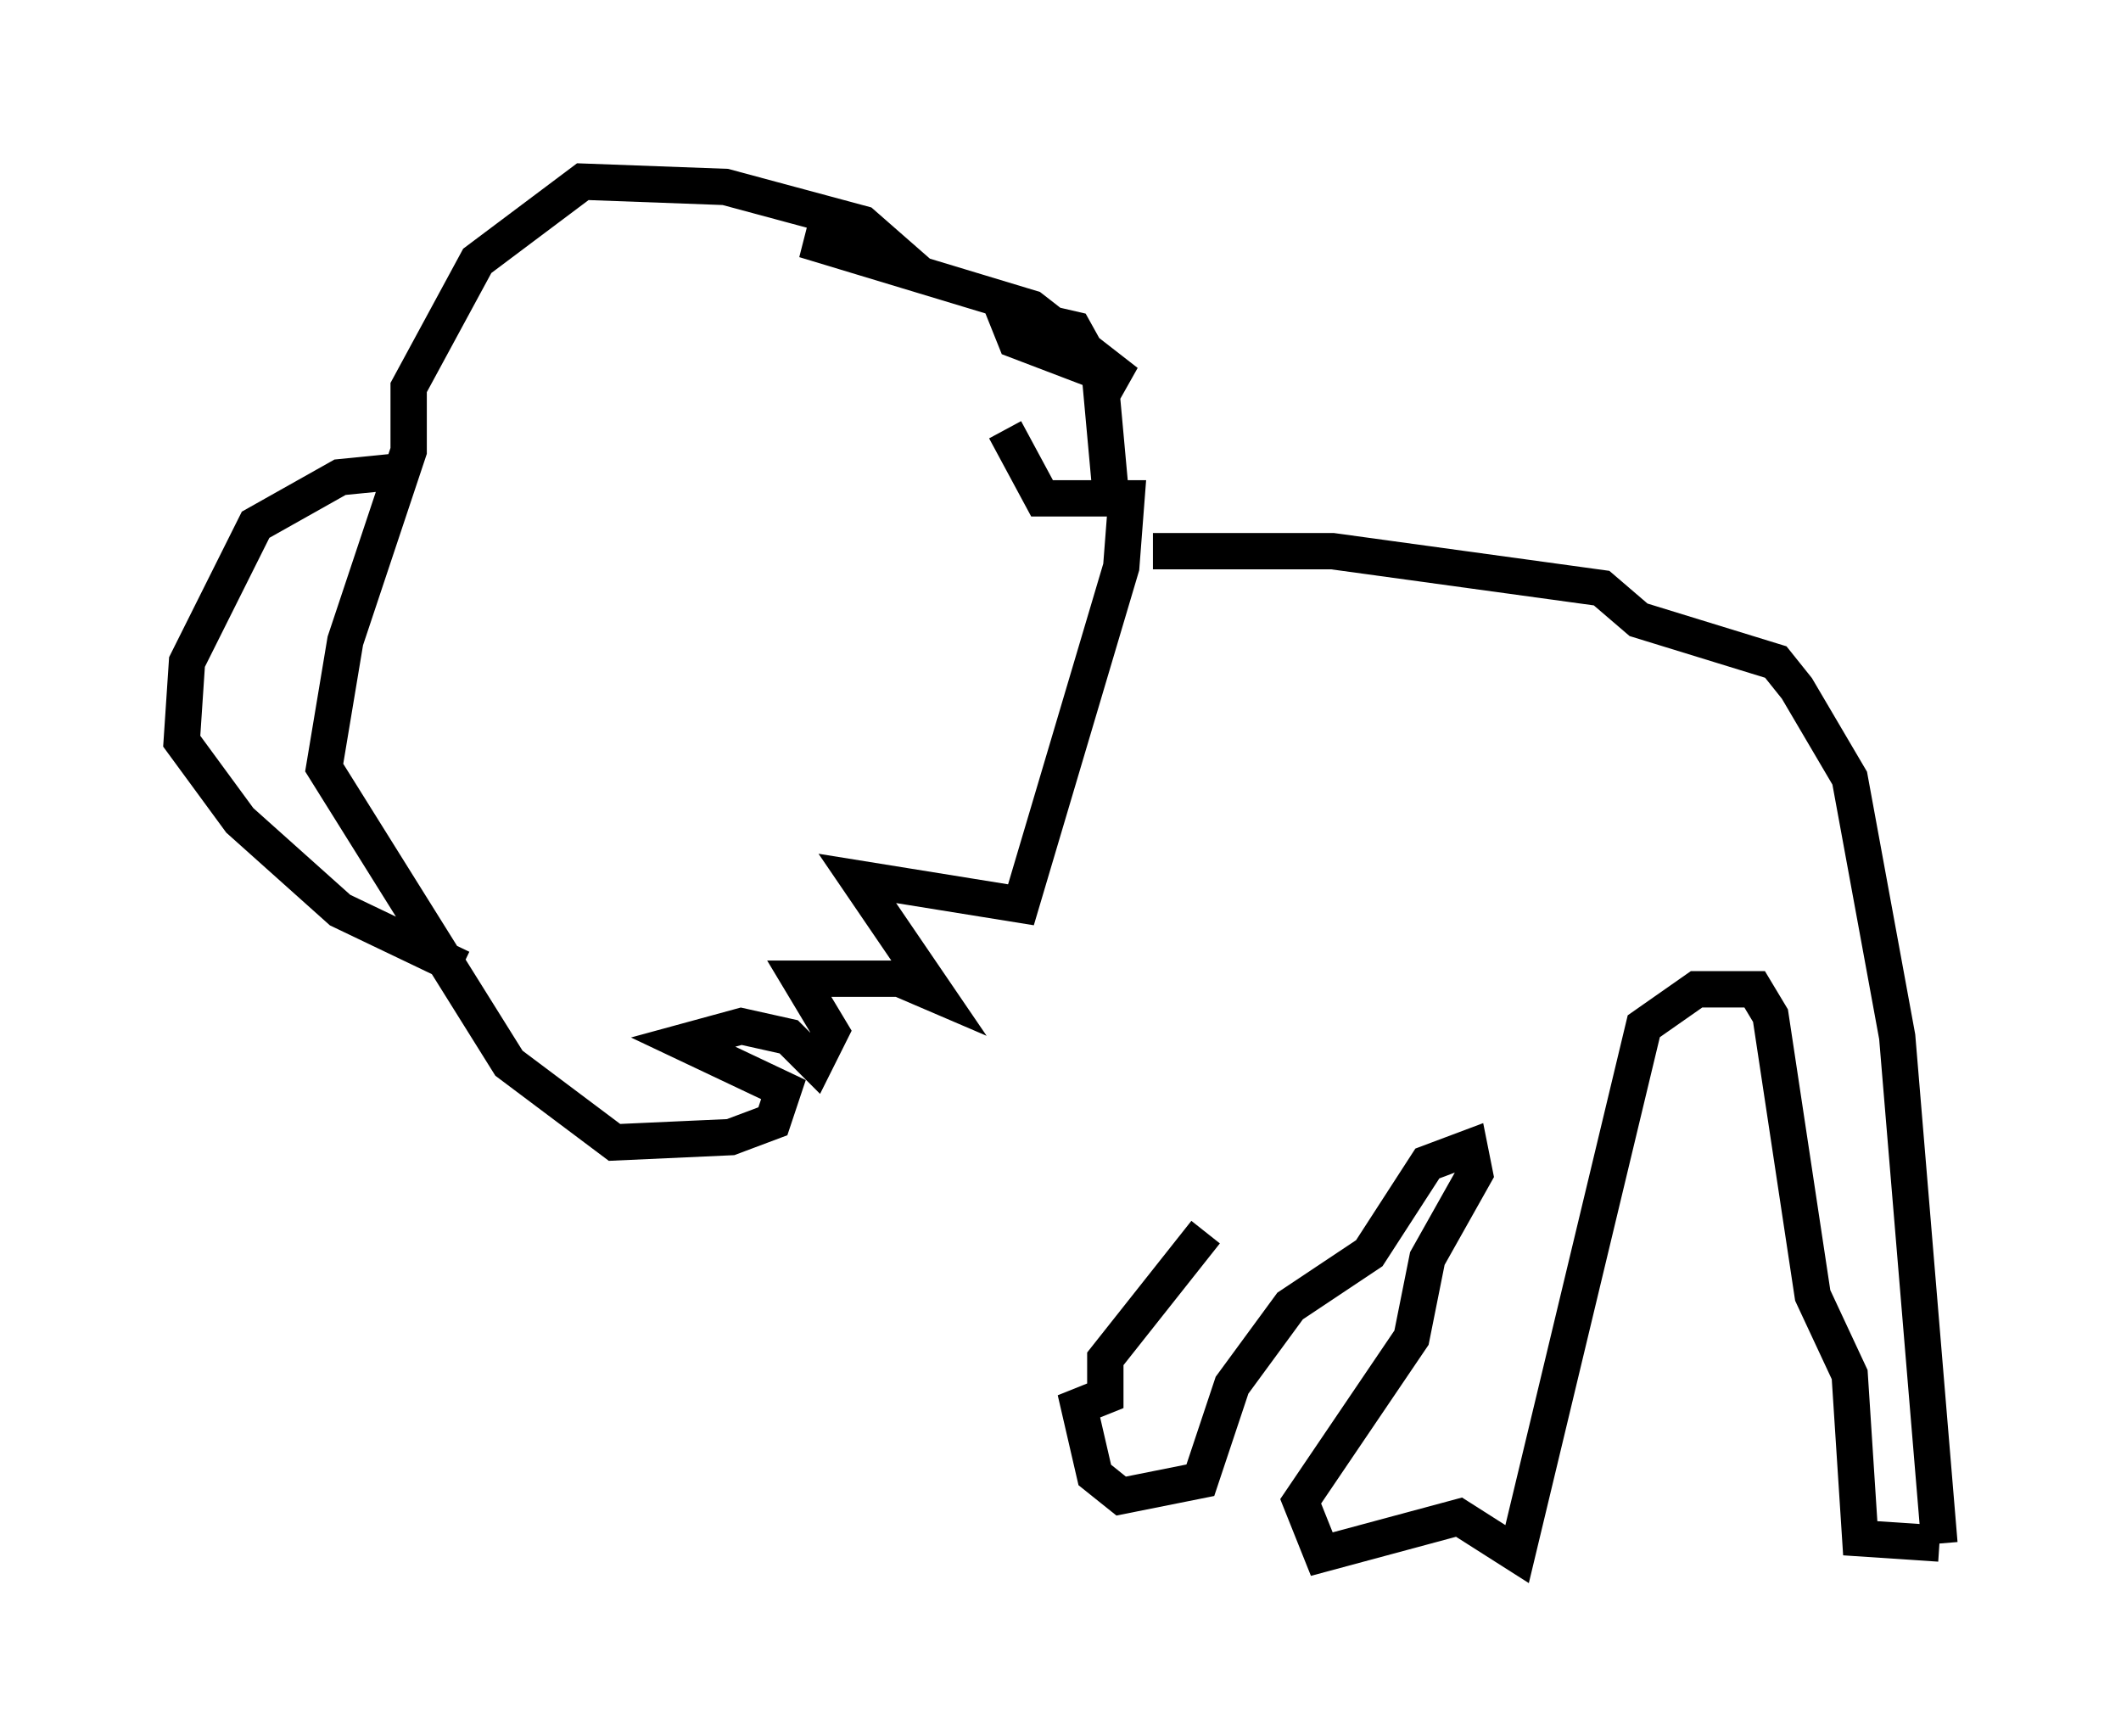 <?xml version="1.0" encoding="utf-8" ?>
<svg baseProfile="full" height="47.765" version="1.1" width="58.369" xmlns="http://www.w3.org/2000/svg" xmlns:ev="http://www.w3.org/2001/xml-events" xmlns:xlink="http://www.w3.org/1999/xlink"><defs /><rect fill="white" height="47.765" width="58.369" x="0" y="0" /><path d="M29.112, 13.57 m1.453, 0.0 l-0.291, -3.196 -0.726, -1.307 l-1.888, -0.436 0.291, 0.726 l3.05, 1.162 -2.615, -2.034 l-6.246, -1.888 2.76, 0.581 l-1.162, -1.017 -3.777, -1.017 l-3.922, -0.145 -2.905, 2.179 l-1.888, 3.486 0.0, 1.743 l-1.743, 5.229 -0.581, 3.486 l5.084, 8.134 2.905, 2.179 l3.196, -0.145 1.162, -0.436 l0.291, -0.872 -2.76, -1.307 l1.598, -0.436 1.307, 0.291 l0.726, 0.726 0.436, -0.872 l-0.872, -1.453 2.76, 0.0 l1.017, 0.436 -2.179, -3.196 l4.503, 0.726 2.76, -9.296 l0.145, -1.888 -2.324, 0.0 l-1.017, -1.888 m-16.849, 1.162 l-1.453, 0.145 -2.324, 1.307 l-1.888, 3.777 -0.145, 2.179 l1.598, 2.179 2.76, 2.469 l3.341, 1.598 m19.028, -11.475 l4.939, 0.0 7.408, 1.017 l1.017, 0.872 3.777, 1.162 l0.581, 0.726 1.453, 2.469 l1.307, 7.117 1.162, 13.944 m0.0, 0.0 l-2.179, -0.145 -0.291, -4.503 l-1.017, -2.179 -1.162, -7.698 l-0.436, -0.726 -1.598, 0.0 l-1.453, 1.017 -3.486, 14.525 l-1.598, -1.017 -3.777, 1.017 l-0.581, -1.453 3.05, -4.503 l0.436, -2.179 1.307, -2.324 l-0.145, -0.726 -1.162, 0.436 l-1.598, 2.469 -2.179, 1.453 l-1.598, 2.179 -0.872, 2.615 l-2.179, 0.436 -0.726, -0.581 l-0.436, -1.888 0.726, -0.291 l0.0, -1.017 2.76, -3.486 " fill="none" stroke="black" stroke-width="1" /></svg>